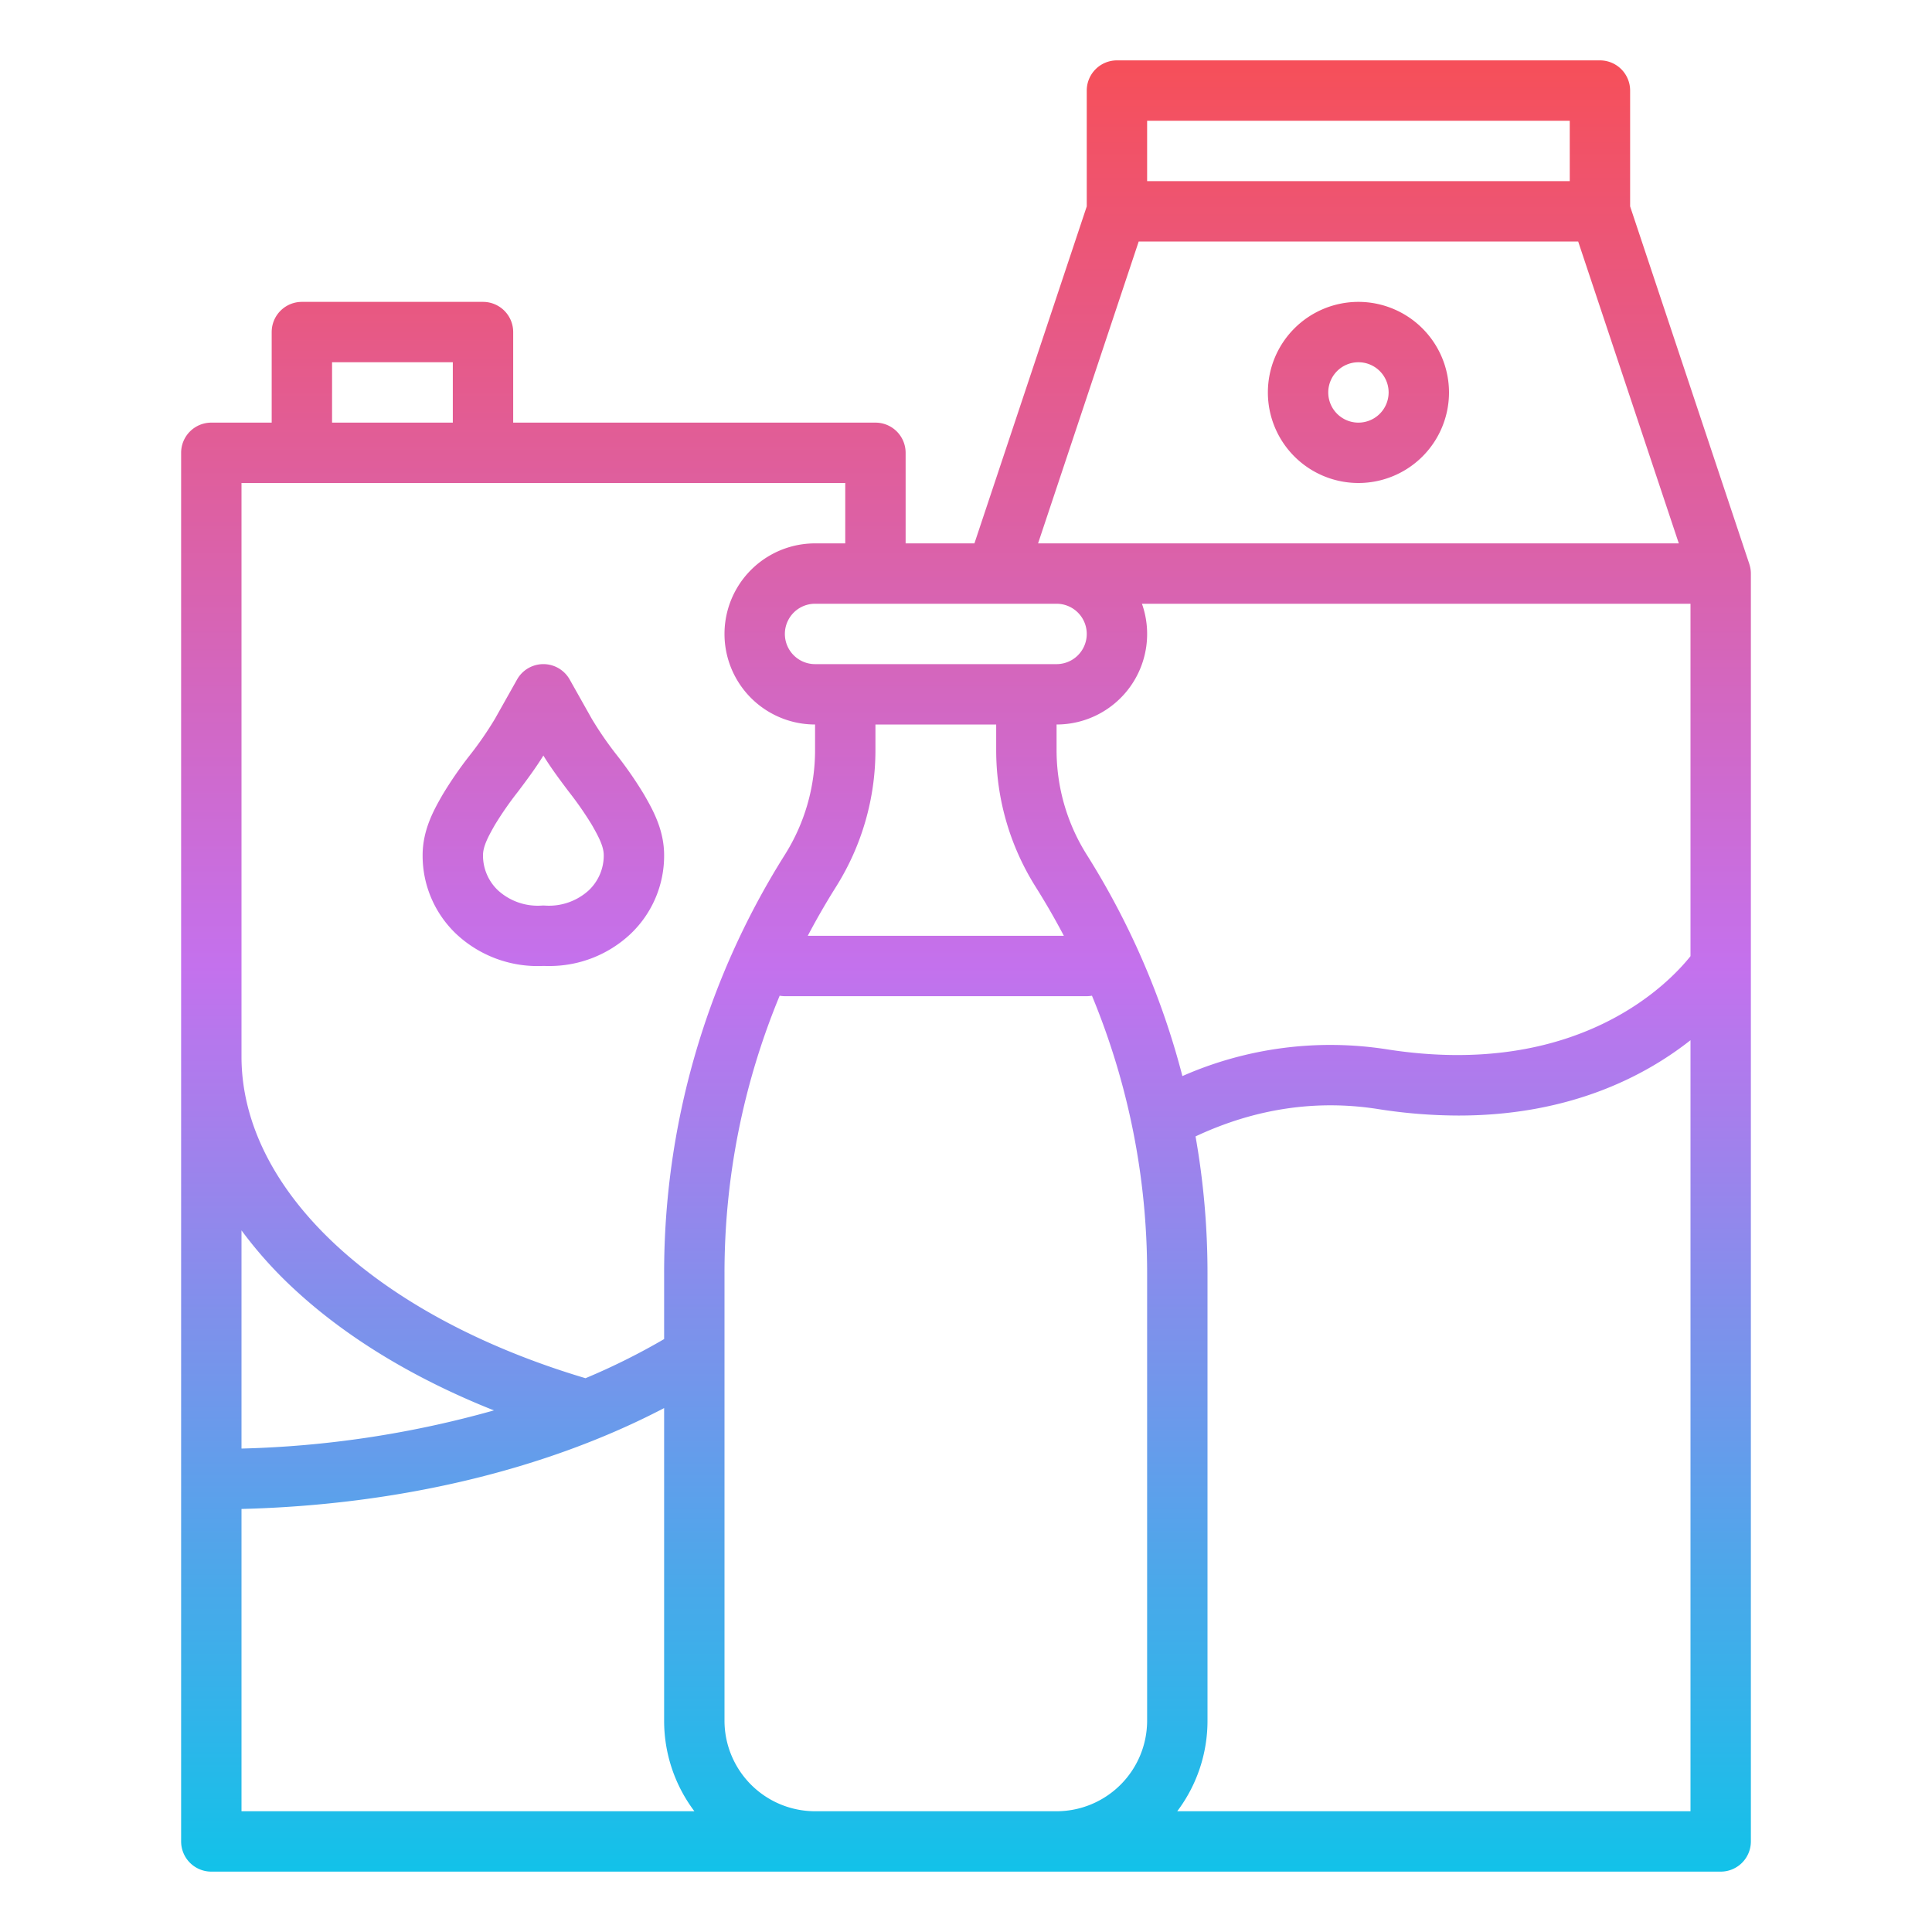 <?xml version="1.0"?>
<svg xmlns="http://www.w3.org/2000/svg" xmlns:xlink="http://www.w3.org/1999/xlink" id="Gradient" viewBox="0 0 512 512" width="512" height="512"><defs><linearGradient id="linear-gradient" x1="256" y1="496" x2="256" y2="16" gradientUnits="userSpaceOnUse"><stop offset="0" stop-color="#12c2e9"/><stop offset="0.5" stop-color="#c471ed"/><stop offset="1" stop-color="#f64f59"/></linearGradient></defs><path d="M360,80a24,24,0,1,0,24,24A24.028,24.028,0,0,0,360,80Zm0,32a8,8,0,1,1,8-8A8.009,8.009,0,0,1,360,112Zm103.59,37.47L432,54.7V24a8,8,0,0,0-8-8H296a8,8,0,0,0-8,8V54.7L258.234,144H240V120a8,8,0,0,0-8-8H136V88a8,8,0,0,0-8-8H80a8,8,0,0,0-8,8v24H56a8,8,0,0,0-8,8V488a8,8,0,0,0,8,8H456a8,8,0,0,0,8-8V152a7.957,7.957,0,0,0-.415-2.529ZM448,253.39c-5.534,6.974-29.693,32.625-80.364,24.706a97.248,97.248,0,0,0-54.289,7.076,207.87,207.87,0,0,0-24.962-58.051l-.481-.769a51.942,51.942,0,0,1-7.9-27.56V192a23.992,23.992,0,0,0,22.624-32H448ZM280,160a8,8,0,0,1,0,16H216a8,8,0,0,1,0-16Zm-58.336,74.832A67.924,67.924,0,0,0,232,198.792V192h32v6.792a67.92,67.92,0,0,0,10.335,36.038l.48.77q3.8,6.081,7.119,12.4H214.066q3.323-6.314,7.12-12.4ZM275.1,144l26.668-80H418.233L444.9,144ZM304,32H416V48H304ZM88,96h32v16H88ZM64,128H224v16h-8a24,24,0,0,0,0,48v6.792a51.946,51.946,0,0,1-7.905,27.562l-.479.765A207.788,207.788,0,0,0,176,337.359v17.508a176.764,176.764,0,0,1-20.835,10.374C99.693,348.712,64,315.452,64,280ZM78.292,341.925c13.811,12.734,31.734,23.548,52.6,31.844A271.024,271.024,0,0,1,64,383.884V326.065A110.859,110.859,0,0,0,78.292,341.925ZM64,399.891c41.73-1.059,80.734-10.4,112-26.735V456a39.788,39.788,0,0,0,8.022,24H64ZM216,480a24.027,24.027,0,0,1-24-24V337.359a191.8,191.8,0,0,1,14.621-73.486A8.036,8.036,0,0,0,208,264h80a8.036,8.036,0,0,0,1.379-.127A191.8,191.8,0,0,1,304,337.359V456a24.028,24.028,0,0,1-24,24Zm95.978,0A39.788,39.788,0,0,0,320,456V337.359a208.227,208.227,0,0,0-3.168-36.2c15.7-7.366,31.941-9.815,48.333-7.251a138.3,138.3,0,0,0,21.381,1.722c29.435,0,49.371-10.433,61.454-19.967V480ZM144,255.98q.6.02,1.192.02a31.323,31.323,0,0,0,21.931-8.521A28.57,28.57,0,0,0,176,226.667c0-6.812-3.045-12.134-5.269-16.02a102.943,102.943,0,0,0-7.22-10.475,91.625,91.625,0,0,1-6.7-9.714l-5.839-10.38a8,8,0,0,0-13.946,0l-5.839,10.38a91.625,91.625,0,0,1-6.7,9.714,102.943,102.943,0,0,0-7.22,10.475c-2.224,3.886-5.269,9.208-5.269,16.02a28.57,28.57,0,0,0,8.877,20.812A31.513,31.513,0,0,0,144,255.98Zm-12.844-37.387a90.128,90.128,0,0,1,6.122-8.806c2.294-3.051,4.653-6.188,6.722-9.558,2.069,3.37,4.428,6.507,6.722,9.558a90.128,90.128,0,0,1,6.122,8.806c1.788,3.126,3.156,5.7,3.156,8.074a12.712,12.712,0,0,1-3.947,9.26,15.66,15.66,0,0,1-11.711,4.054q-.171-.006-.342-.006t-.342.006a15.634,15.634,0,0,1-11.711-4.054,12.712,12.712,0,0,1-3.947-9.26C128,224.3,129.368,221.719,131.156,218.593Z" style="fill:url(#linear-gradient)"/></svg>
